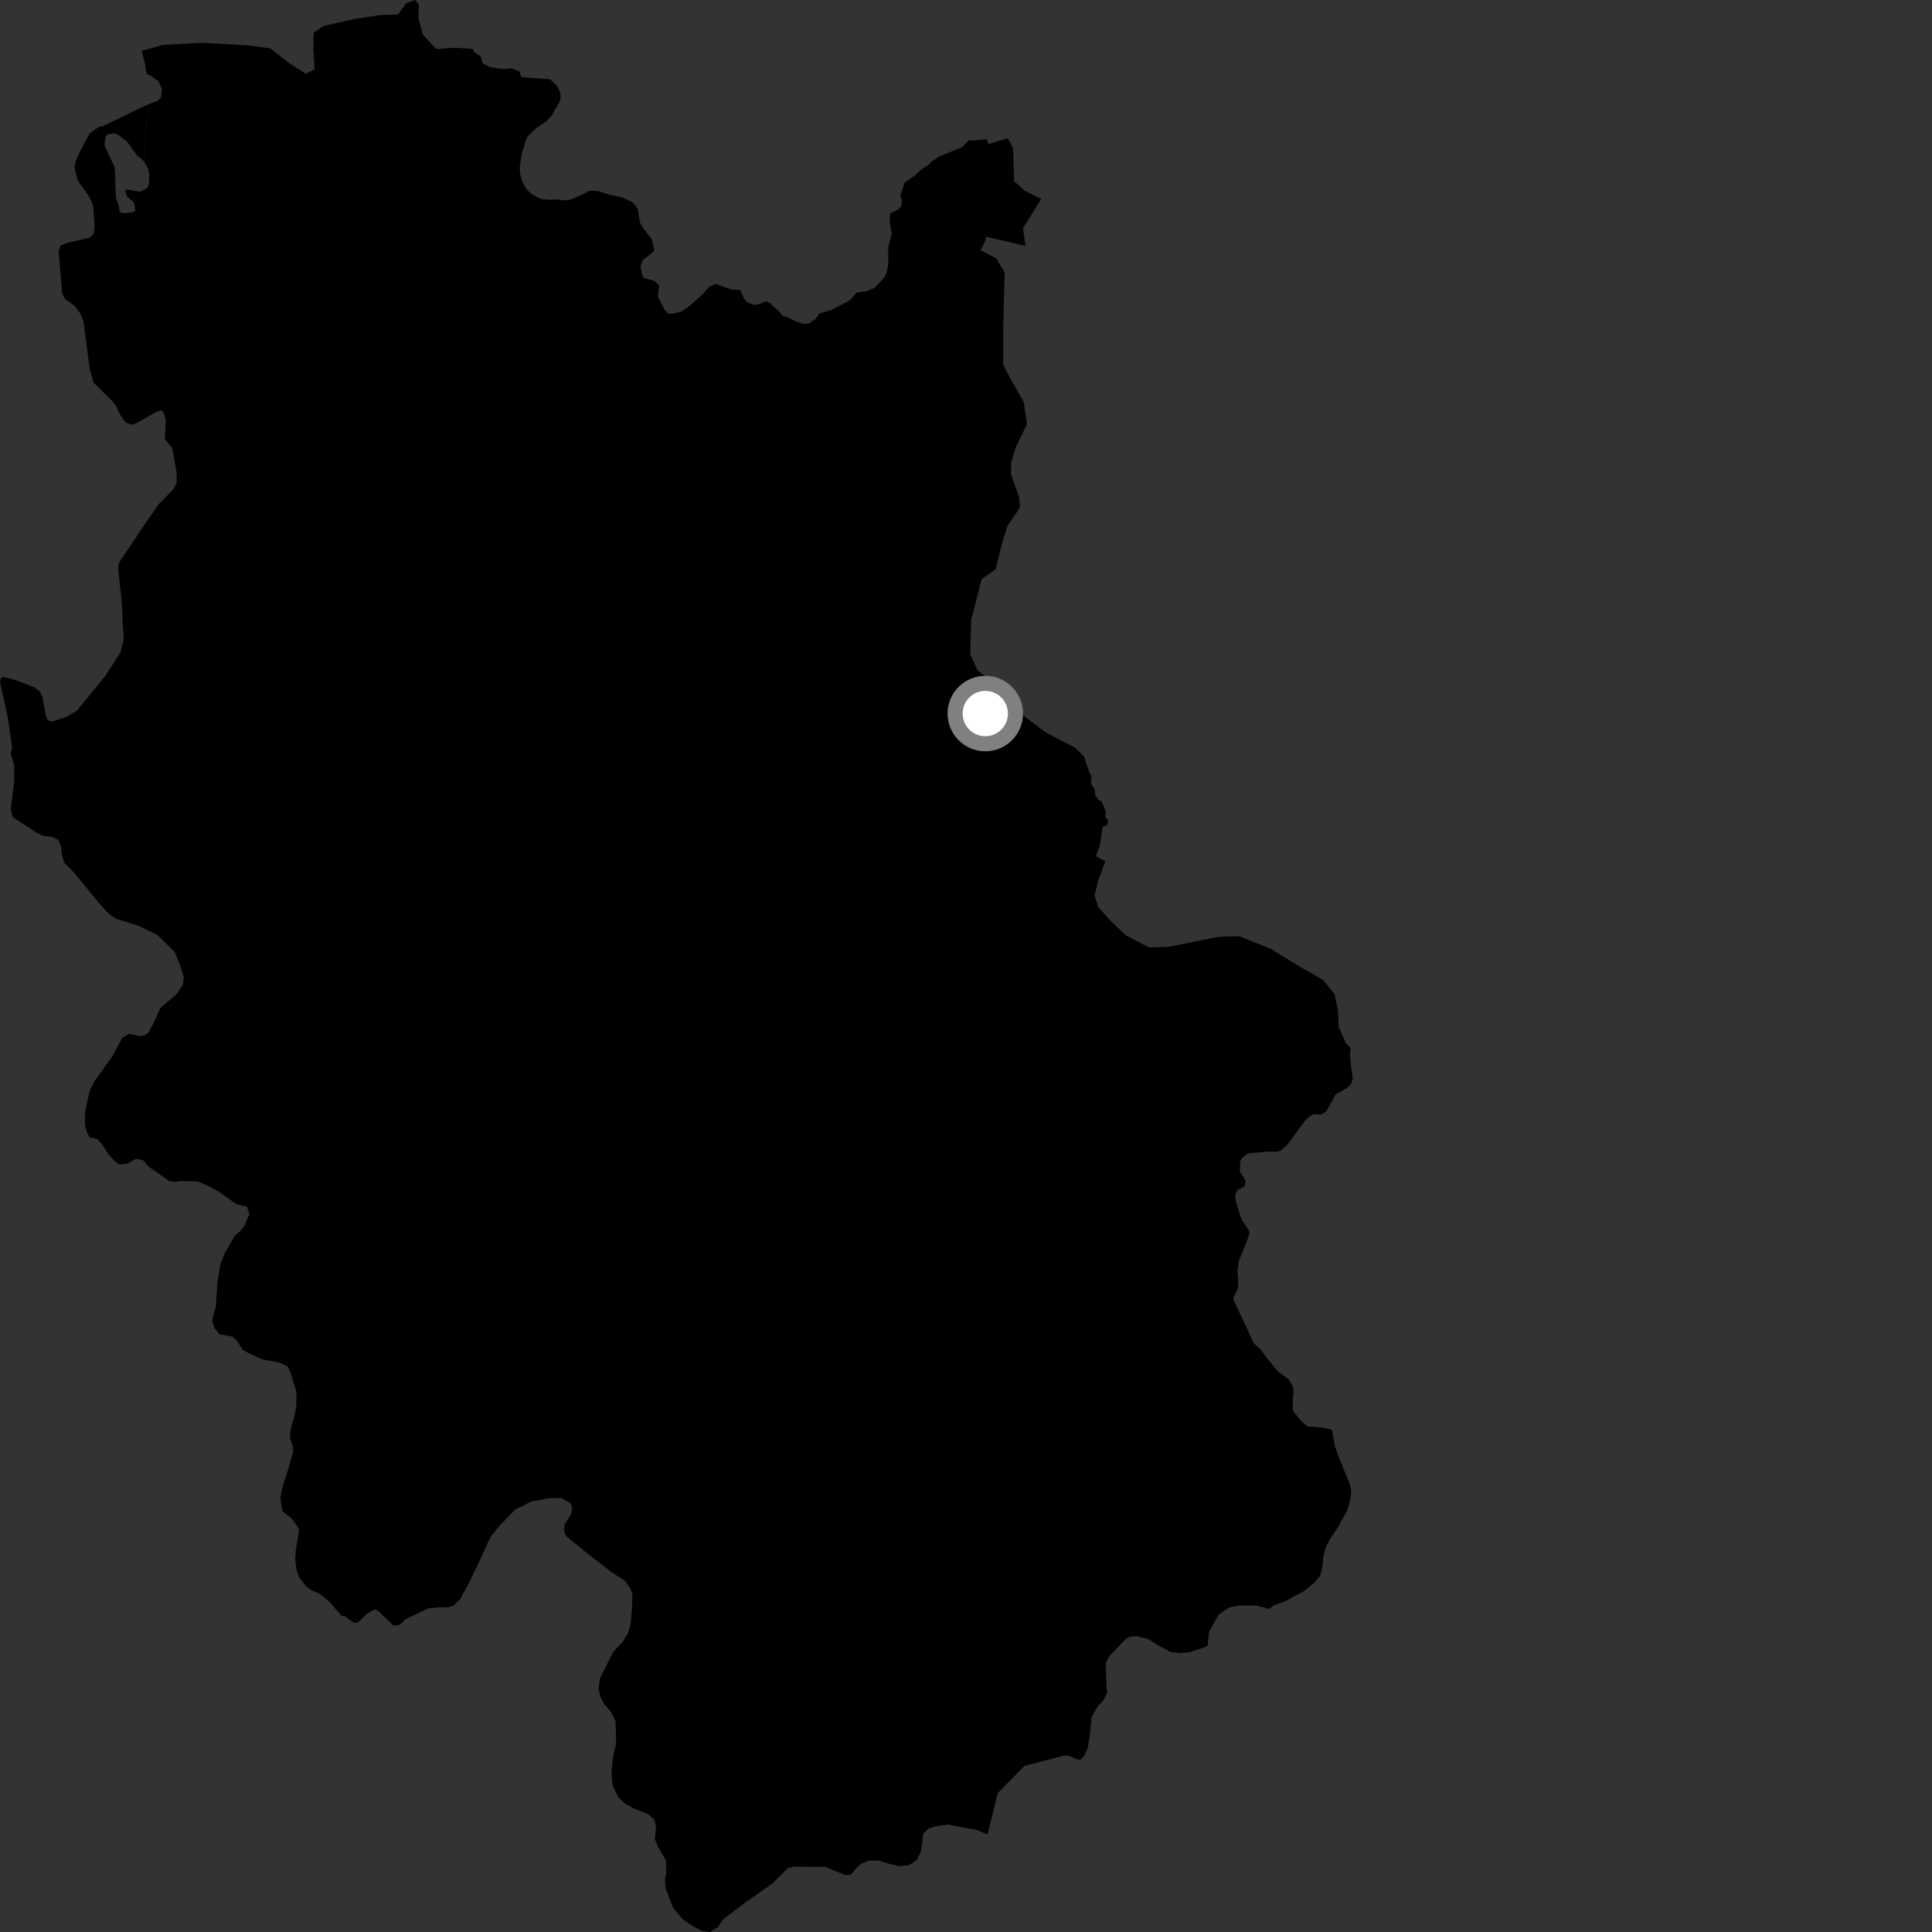 <?xml version="1.0" encoding="utf-8" ?>
<svg baseProfile="full" height="1024" version="1.1" width="1024" xmlns="http://www.w3.org/2000/svg" xmlns:ev="http://www.w3.org/2001/xml-events" xmlns:xlink="http://www.w3.org/1999/xlink"><rect width="100%" height="100%" fill="#333333" stroke="none"/><defs /><polygon fill="black" points="47.299,104.257 49.39,109.051 50.122,120.111 49.522,124.12 47.696,125.867 35.331,128.838 32.111,130.124 31.074,133.155 32.984,155.851 34.434,158.388 39.86,162.44 42.47,165.99 44.232,170.206 47.59,195.8 49.618,202.803 59.355,212.401 61.289,214.82 63.73,219.892 66.785,224.157 70.173,225.093 72.333,224.334 82.405,218.53 85.283,217.364 86.55,218.237 87.842,222.164 87.407,232.779 91.272,237.475 93.598,250.332 93.66,256.024 91.79,259.44 84.127,267.255 76.11,278.816 63.139,298.141 62.581,301.037 64.429,318.111 65.566,338.832 63.82,345.86 56.014,357.993 40.93,376.489 35.628,379.805 27.624,382.486 25.29,381.722 24.193,378.776 22.573,369.831 21.363,366.748 17.893,364.147 8.538,360.54 2.088,358.816 0.536,359.329 0.0,361.402 4.054,379.774 6.392,395.975 5.676,399.44 7.464,404.977 7.484,414.599 5.701,428.782 6.826,433.2 19.281,441.254 22.544,442.881 28.311,443.749 30.76,445.067 32.194,448.168 32.969,453.604 34.159,457.391 38.871,462.112 52.791,478.986 57.582,484.268 61.406,486.891 73.455,490.728 83.36,495.48 92.653,504.649 95.725,512.246 97.442,518.129 96.844,522.14 93.455,527.107 84.98,534.208 82.311,540.371 78.733,547.342 76.689,548.729 74.139,549.214 68.381,547.96 64.715,550.207 59.638,559.705 50.072,573.159 47.625,577.778 45.014,589.78 45.099,596.659 46.171,600.506 47.627,602.949 51.633,603.691 54.259,606.759 57.529,611.918 60.91,615.57 63.054,617.165 67.145,616.838 72.011,614.208 75.885,614.946 78.574,618.158 89.621,625.926 92.795,626.511 95.529,625.969 104.957,626.208 111.789,629.226 117.36,632.524 125.164,638.183 130.909,639.546 132.155,643.542 129.614,649.643 127.643,652.217 124.435,654.969 119.135,664.203 116.714,670.45 115.176,680.326 114.395,692.696 112.749,698.344 112.566,700.626 113.77,704 116.568,707.277 123.154,708.391 125.398,710.407 128.783,715.51 132.571,717.581 139.09,720.488 147.256,721.963 152.514,724.137 154.055,727.797 157.131,737.751 157.023,745.458 155.966,751.186 154.414,755.858 153.691,760.422 153.968,763.167 155.22,766.471 155.438,769.256 152.869,778.343 149.682,788.31 148.649,793.173 149.094,798.466 149.847,801.124 154.929,805.174 158.275,810.002 158.459,811.458 156.736,822.001 156.487,826.501 157.154,831.934 158.457,835.803 162.213,840.848 165.224,842.886 169.429,844.756 174.689,849.048 181.096,856.54 182.716,856.576 187.809,860.321 190.031,859.69 194.566,855.233 198.574,853.091 200.337,853.745 208.692,861.72 211.934,861.16 214.744,858.329 227.097,852.451 232.663,851.926 237.406,851.93 240.386,851.045 243.929,847.528 248.681,838.786 254.717,826.117 260.02,814.602 264.197,809.308 272.871,800.25 281.41,795.906 290.936,794.083 297.58,793.996 302.36,796.756 303.352,799.562 302.792,802.325 299.316,807.915 298.873,811.242 300.093,814.26 312.149,824.019 324.45,833.508 331.221,837.846 334.075,841.95 335.184,844.75 334.974,852.243 334.255,860.969 332.687,865.931 329.825,870.438 325.17,875.387 318.01,889.502 317.262,895.03 318.213,899.359 320.125,903.02 324.033,907.565 326.277,912.339 326.541,924.01 324.774,931.88 324.07,939.774 324.72,946.528 327.809,952.717 331.467,956.07 336.255,958.69 343.304,961.371 346.683,964.297 347.707,967.863 347.096,974.859 348.759,978.822 352.962,986.004 353.133,992.951 352.454,995.857 352.796,1000.857 356.779,1011.235 361.969,1017.331 367.329,1020.997 372.018,1023.337 376.404,1024.0 380.402,1021.461 383.381,1017.228 394.919,1008.477 409.728,998.004 417.56,990.141 420.661,989.378 437.441,989.51 448.136,993.791 451.004,993.581 453.827,990.182 456.506,987.75 460.593,986.184 465.706,986.098 470.888,987.753 476.8,989.149 482.046,988.443 485.921,985.767 488.047,981.653 489.377,971.835 492.053,969.258 495.297,968.09 502.215,967.019 517.336,969.827 523.431,972.26 528.806,950.386 543.073,935.897 563.963,930.514 566.225,930.513 571.307,932.59 572.97,932.563 574.742,930.393 576.509,926.514 577.766,919.057 578.478,910.33 581.901,904.259 584.606,901.562 586.825,897.084 586.491,893.682 586.111,881.319 588.106,877.623 596.737,868.697 599.143,867.373 602.684,867.2 608.667,868.829 614.374,872.319 620.321,875.541 624.913,876.222 630.587,875.707 639.293,872.788 640.165,871.791 640.663,866.114 641.312,863.914 646.012,855.65 651.438,852.054 656.666,850.954 665.878,850.938 672.685,852.79 675.045,850.922 681.341,848.582 690.859,843.496 696.653,838.815 699.653,835.267 700.653,831.872 701.475,824.531 702.601,820.178 704.797,815.914 708.73,810.103 714.013,800.571 715.867,794.278 716.158,790.588 715.62,787.154 709.656,772.484 707.402,766.045 706.146,758.469 705.15,757.534 699.507,756.471 693.04,756.058 689.766,753.29 685.407,747.94 685.129,743.175 685.562,738.063 685.303,735.097 683.131,731.172 677.375,726.909 672.507,721.047 668.139,715.3 664.362,711.772 661.485,705.32 653.878,689.141 653.926,687.326 656.069,683.117 656.324,680.562 655.889,673.316 656.594,668.305 660.633,658.453 662.089,654.288 662.101,652.462 658.464,646.93 657.098,643.763 654.935,636.238 654.659,633.446 655.741,630.802 659.659,628.835 660.281,625.954 657.122,620.854 657.406,615.342 658.42,613.554 661.816,611.255 671.422,610.385 676.983,610.429 678.785,609.802 682.292,606.772 691.685,593.922 694.354,591.484 696.36,590.526 700.434,590.692 703.035,588.945 707.917,580.058 714.347,576.307 716.127,574.478 716.987,571.655 715.956,564.237 715.535,557.966 715.879,555.395 713.266,552.81 709.46,544.056 709.166,535.506 707.313,526.914 701.292,519.42 689.031,512.373 673.221,502.767 656.809,496.202 645.922,496.507 619.343,501.849 608.965,502.176 596.692,495.723 588.089,487.564 582.044,480.687 580.135,474.531 582.174,466.351 585.884,456.525 580.851,453.783 582.954,448.041 584.318,438.398 586.898,437.112 587.4,434.659 585.771,433.027 586.118,430.071 583.863,424.662 582.209,423.956 580.514,421.536 580.287,418.566 578.233,415.454 578.492,411.468 577.293,409.246 574.569,400.972 570.036,396.461 554.174,388.11 536.352,374.825 529.383,363.667 518.176,355.439 514.251,346.798 514.757,328.513 520.28,306.986 527.692,301.691 531.19,287.748 534.039,278.663 540.526,269.068 540.16,263.572 535.822,251.252 535.987,245.16 538.279,237.284 544.334,224.627 542.572,212.99 535.145,199.978 531.698,193.18 531.706,173.647 532.511,144.387 528.044,136.941 519.753,132.698 521.821,128.484 522.694,125.477 543.531,130.326 542.204,120.975 551.879,105.507 543.085,101.089 537.564,96.149 536.921,78.726 534.21,73.244 523.825,76.387 523.039,73.803 515.108,74.532 513.807,74.059 510.041,77.962 497.923,82.884 493.094,86.097 492.797,86.892 487.945,90.113 484.771,93.106 479.404,96.872 477.277,103.413 478.034,106.24 477.847,109.102 476.463,110.833 471.727,113.256 471.558,118.02 472.677,123.817 470.713,131.299 470.871,139.765 469.82,144.923 468.653,147.18 463.433,152.691 458.932,154.448 454.242,154.948 450.229,159.272 440.008,164.582 434.476,166.015 432.184,169.085 428.649,171.561 425.807,171.675 421.883,170.435 417.522,168.188 414.945,167.597 412.867,165.025 408.151,160.753 406.169,159.64 402.943,161.014 399.81,161.618 396.077,160.303 394.51,158.438 392.177,153.581 388.279,153.482 384.417,152.396 379.403,150.444 375.985,151.874 372.631,155.684 365.81,161.911 361.068,165.206 356.367,166.284 354.139,166.221 352.027,163.851 348.762,157.329 349.344,151.149 346.672,148.816 341.346,147.363 340.469,146.035 339.492,141.358 340.598,137.942 346.876,132.923 345.523,126.923 340.536,120.486 339.096,117.71 338.075,110.774 335.642,107.493 329.849,104.591 322.898,103.213 316.876,101.26 312.372,101.081 309.904,102.566 301.956,105.978 297.906,106.219 296.607,105.703 291.031,105.908 287.098,105.551 284.499,104.53 280.724,102.031 278.474,99.465 276.759,95.968 275.741,92.48 275.45,88.78 276.686,80.956 279.187,72.985 280.35,71.463 284.709,67.542 289.444,64.456 292.268,61.446 296.525,54.055 297.209,51.462 296.689,48.346 295.055,45.322 291.515,42.006 276.369,40.948 275.253,37.836 270.961,36.166 267.006,36.642 259.764,35.598 255.774,33.541 254.774,29.964 251.309,27.596 250.444,25.883 241.105,25.317 231.186,25.982 224.163,18.447 221.832,9.82 222.047,2.51 220.051,0.0 215.35,1.683 211.039,7.655 201.726,7.97 188.233,9.993 171.582,13.739 166.311,17.231 166.058,25.764 166.763,36.774 162.042,39.075 153.926,33.934 143.313,25.658 131.473,24.054 107.205,22.676 85.953,23.858 77.597,26.291 75.093,26.753 76.901,33.976 77.682,39.134 80.237,40.319 84.045,43.077 85.802,47.166 85.445,51.325 83.858,53.352 78.375,55.342 76.142,85.346 78.61,89.449 79.154,92.873 78.967,97.169 78.359,99.44 74.322,101.627 66.704,100.4 66.347,101.447 67.641,104.517 70.943,107.231 71.759,111.477 70.517,112.457 65.669,113.042 63.6,112.534 62.434,107.137 61.378,105.285 61.154,97.598 47.299,104.257" /><polygon fill="black" points="47.299,104.257 61.154,97.598 61.004,90.788 60.616,88.274 55.447,77.387 55.765,72.883 57.36,71.049 60.61,70.67 62.25,71.197 67.43,75.178 72.693,82.425 76.142,85.346 78.375,55.342 54.613,66.807 52.341,67.277 47.487,70.79 42.483,80.087 40.214,85.021 39.507,88.885 41.192,95.599 47.299,104.257" /><circle cx="522.227" cy="378.204" fill="rgb(100%,100%,100%)" r="16" stroke="grey" stroke-width="8" /></svg>